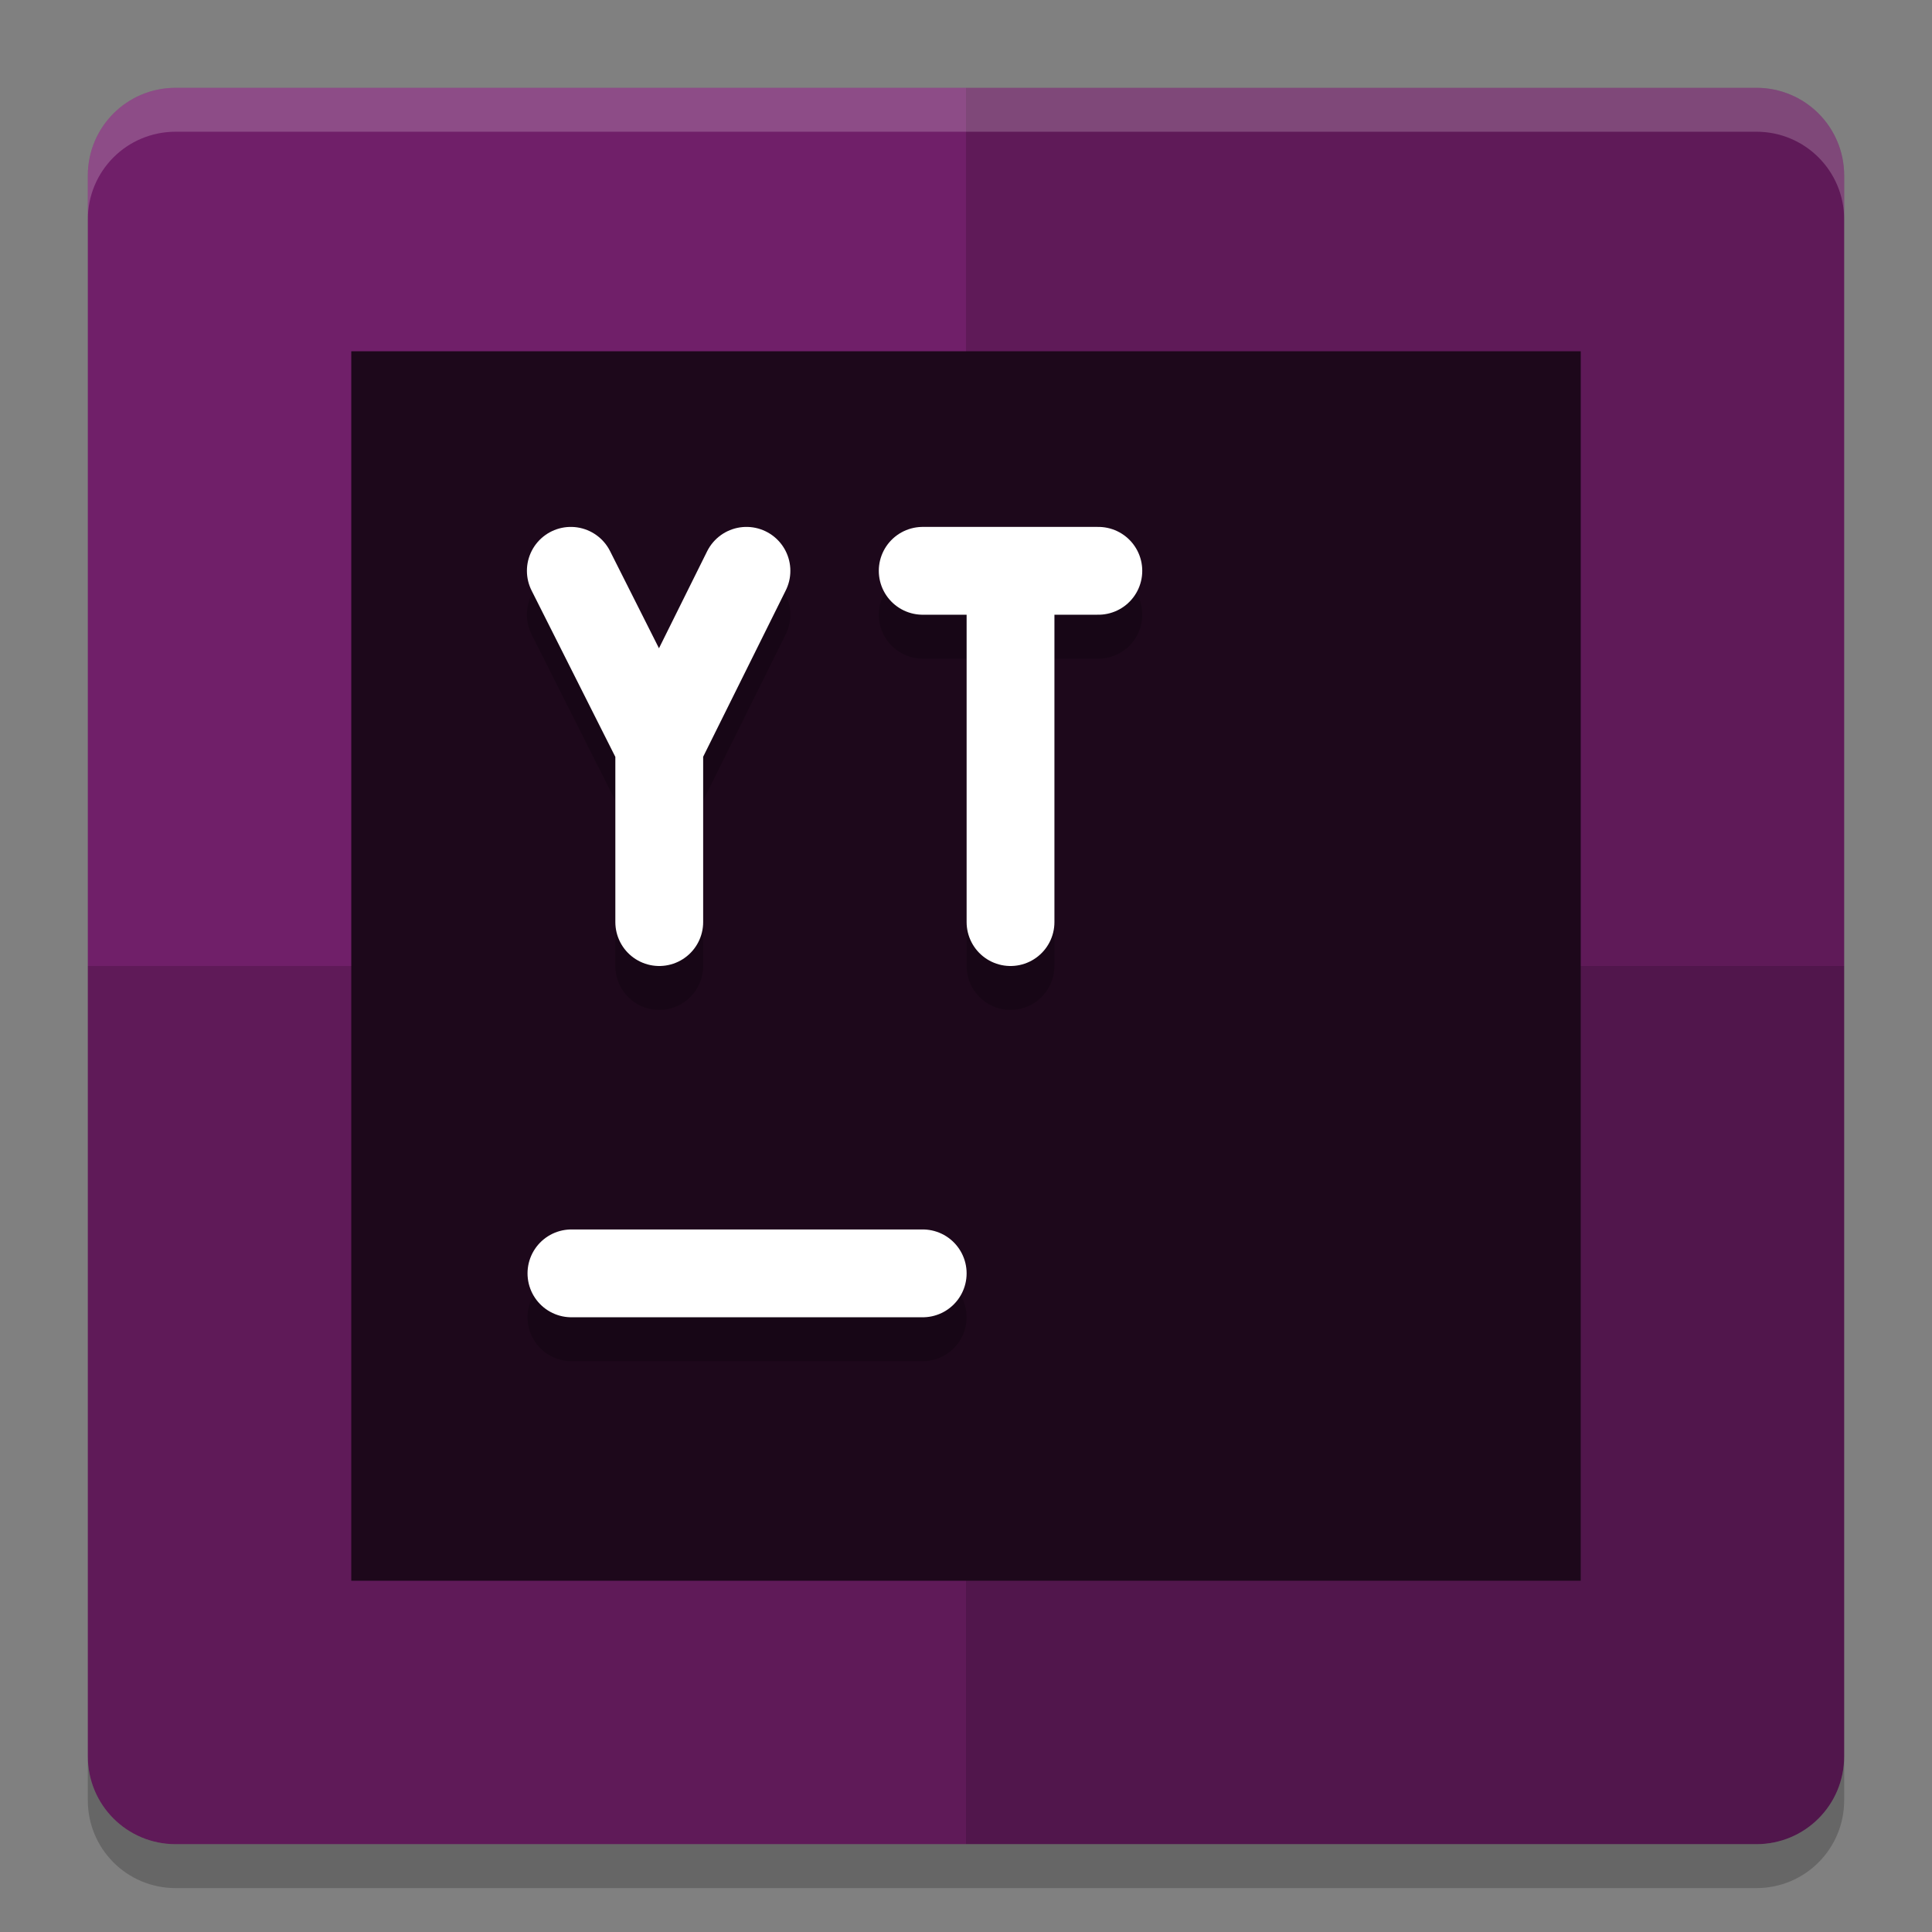 <svg xmlns="http://www.w3.org/2000/svg" width="22" height="22" version="1">
 <rect width="100%" height="100%" fill="#808080" stroke="none"/>
 <path style="fill:#701f69" d="M 11,1 H 2 C 1.446,1 1,1.446 1,2 v 9 h 10 z"/>
 <path style="fill:#5f1a58" d="m 11,1 h 9 c 0.554,0 1,0.446 1,1 v 9 H 11 Z"/>
 <path style="fill:#5f1a58" d="M 11,21 H 2 C 1.446,21 1,20.554 1,20 v -9 h 10 z"/>
 <path style="fill:#51164c" d="m 11,21 h 9 c 0.554,0 1,-0.446 1,-1 V 11 H 11 Z"/>
 <path style="opacity:0.2;fill:#ffffff" d="M 2,1 C 1.446,1 1,1.446 1,2 v 0.5 c 0,-0.554 0.446,-1 1,-1 h 18 c 0.554,0 1,0.446 1,1 V 2 C 21,1.446 20.554,1 20,1 Z"/>
 <path style="opacity:0.2" d="m 2,21.5 c -0.554,0 -1,-0.446 -1,-1 V 20 c 0,0.554 0.446,1 1,1 h 18 c 0.554,0 1,-0.446 1,-1 v 0.5 c 0,0.554 -0.446,1 -1,1 z"/>
 <rect style="fill:#1d081b" width="14" height="14" x="4" y="4"/>
 <path style="opacity:0.2;fill:none;stroke:#000000;stroke-linecap:round" d="M 6.507,15 H 10.507"/>
 <path style="fill:none;stroke:#ffffff;stroke-linecap:round" d="M 6.507,14.5 H 10.507"/>
 <path style="opacity:0.2;fill:none;stroke:#000000;stroke-width:1;stroke-linecap:round" d="M 7.507,11 V 9 M 8.5,7 7.507,9 M 6.5,7 7.507,9"/>
 <path style="fill:none;stroke:#ffffff;stroke-width:1;stroke-linecap:round" d="M 7.507,10.5 V 8.5 M 8.5,6.5 7.507,8.5 M 6.5,6.5 7.507,8.5"/>
 <path style="opacity:0.2;fill:none;stroke:#000000;stroke-width:1;stroke-linecap:round" d="m 10.507,7 h 2 m -1,4 V 7"/>
 <path style="fill:none;stroke:#ffffff;stroke-width:1;stroke-linecap:round" d="m 10.507,6.5 h 2 m -1,4 V 6.5"/>
</svg>
